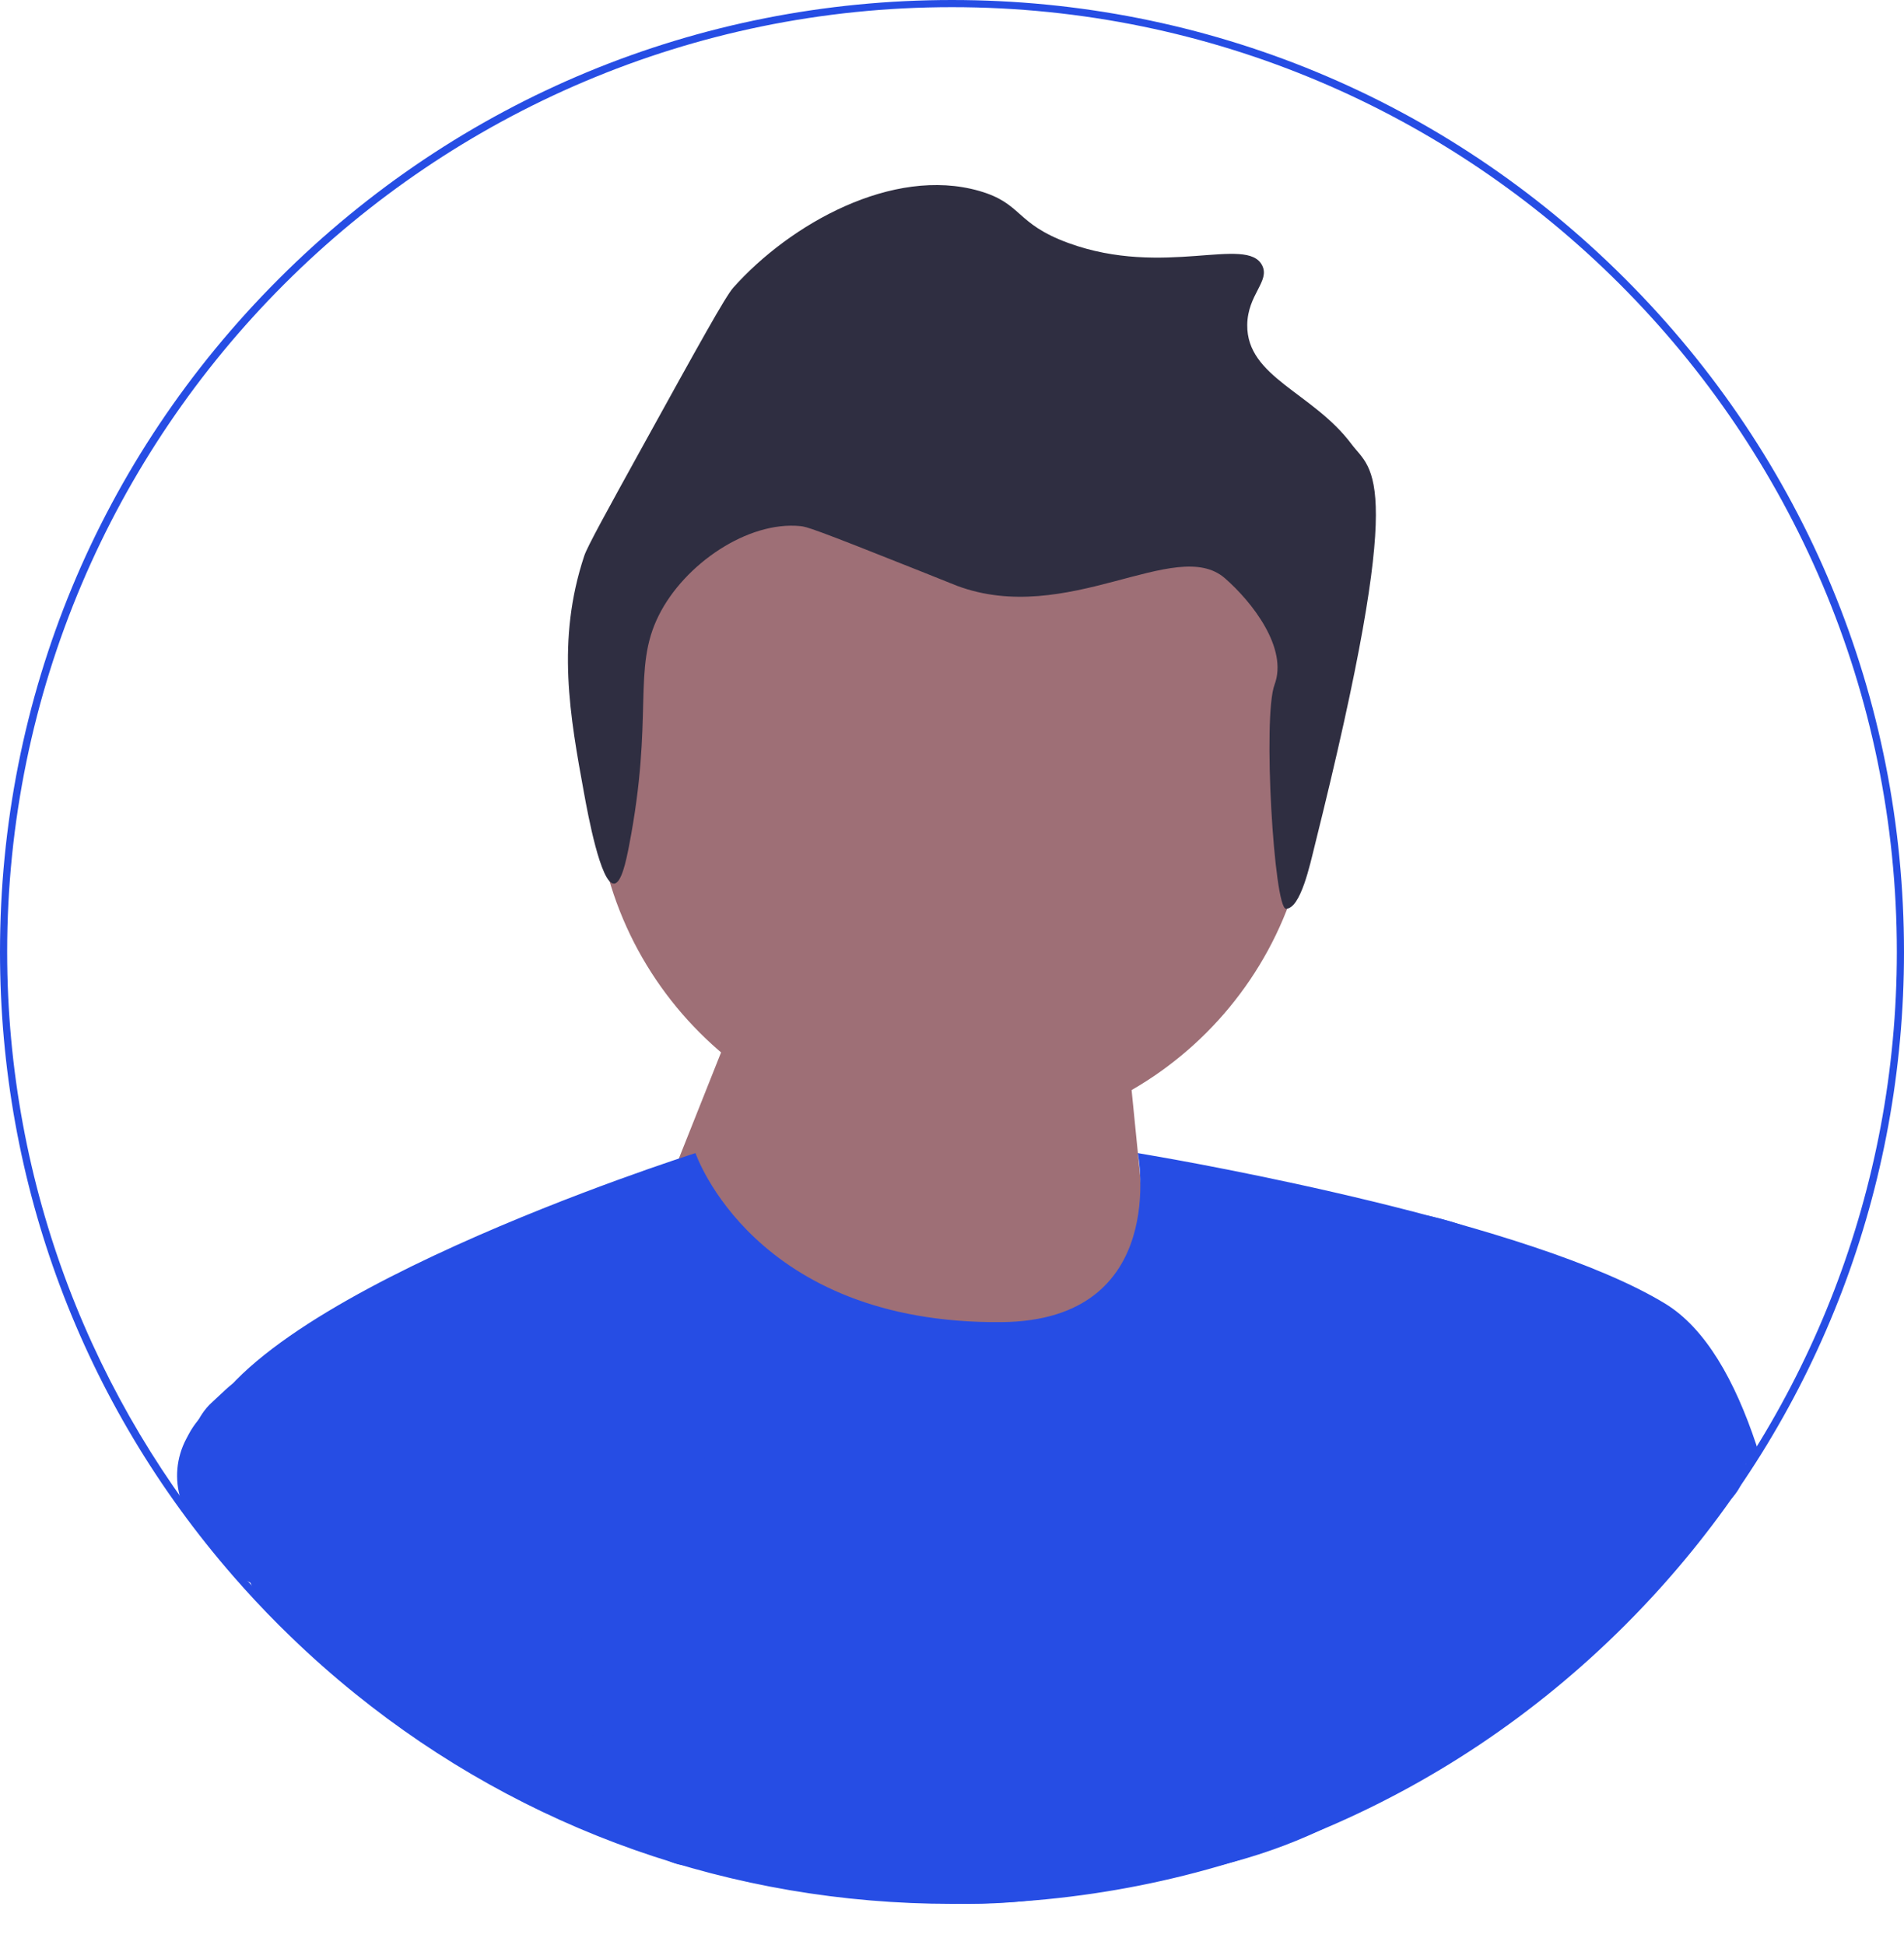 <svg width="459" height="469" viewBox="0 0 459 469" fill="none" xmlns="http://www.w3.org/2000/svg">
<path d="M229.759 274.278C277.448 274.278 316.108 235.619 316.108 187.929C316.108 140.24 277.448 101.58 229.759 101.58C182.07 101.58 143.41 140.24 143.41 187.929C143.41 235.619 182.07 274.278 229.759 274.278Z" fill="#9E6F76"/>
<path d="M158 293.522L176.15 247.889L269.925 234L280 335.016L185.217 337L158 293.522Z" fill="#9E6F76"/>
<path d="M316.945 203.861C315.824 208.351 313.559 219.041 310.021 219.094C307.131 219.136 304.364 172.759 307.251 165.088C310.568 156.275 301.852 145.127 295.287 139.405C283.483 129.115 257.28 151.209 230.636 141.201C229.93 140.936 230.07 140.966 221.657 137.609C195.767 127.279 194.406 126.981 192.923 126.834C180.372 125.592 165.056 135.862 158.801 148.384C152.3 161.401 157.732 172.565 151.618 204.056C150.905 207.727 149.787 212.958 148.026 213.035C144.808 213.176 141.666 195.987 140.843 191.485C137.395 172.623 134.07 154.438 140.843 134.017C141.581 131.79 146.134 123.523 155.21 107.079C168.284 83.391 174.86 71.502 176.76 69.366C190.389 54.04 215.196 40.059 236.024 46.02C246.551 49.033 244.663 53.877 257.574 58.591C280.582 66.991 300.579 56.718 304.266 63.978C306.22 67.824 300.754 70.995 300.675 78.345C300.539 90.957 316.489 94.601 325.817 107.079C330.831 113.787 339.414 113.859 316.945 203.861L316.945 203.861V203.861Z" fill="#2F2E41"/>
<path d="M424 350.205C420.564 353.302 417 356.335 413.308 359.297C363.708 399.086 297.759 421 227.614 421C166.986 421 109.498 404.63 62.988 374.495C62.958 374.48 62.938 374.463 62.909 374.439C56.739 370.448 50.766 366.203 45 361.72C45.108 361.024 49.44 343.275 49.568 342.594C50.378 338 47.063 350.68 48.07 346.649C56.314 313.607 164.785 278.919 167.608 278.015C167.647 278.008 167.667 278 167.667 278C167.667 278 181.627 319.278 241.445 318.748C282.19 318.391 274.292 278 274.292 278C274.292 278 274.785 278.079 275.713 278.237C287.481 280.241 369.187 294.639 401.421 314.289C411.244 320.276 418.293 333.027 423.358 348.233C423.575 348.882 423.783 349.548 424 350.205Z" fill="#264DE4"/>
<path d="M391.781 67.219C348.435 23.874 290.801 0 229.5 0C168.199 0 110.566 23.874 67.219 67.219C23.873 110.566 0 168.2 0 229.5C0 285.452 19.887 338.349 56.331 380.116C59.808 384.111 63.44 388.002 67.219 391.781C68.108 392.669 69.005 393.558 69.911 394.421C74.95 399.305 80.17 403.929 85.562 408.277C85.588 408.303 85.605 408.321 85.631 408.338C126.277 441.166 176.517 459 229.5 459C290.801 459 348.435 435.127 391.781 391.781C395.008 388.554 398.122 385.25 401.125 381.876C438.543 339.842 459 286.246 459 229.5C459 168.2 435.127 110.566 391.781 67.219ZM400.564 379.728C393.774 387.45 386.474 394.714 378.709 401.453C363.982 414.265 347.589 425.205 329.911 433.919C323.707 436.982 317.349 439.769 310.843 442.263C285.572 451.96 258.144 457.274 229.5 457.274C201.856 457.274 175.352 452.323 150.823 443.263C140.754 439.553 131.022 435.145 121.678 430.097C120.306 429.355 118.943 428.605 117.589 427.837C110.462 423.799 103.568 419.39 96.951 414.627C87.469 407.829 78.53 400.314 70.222 392.169C65.563 387.605 61.111 382.851 56.858 377.908C22.51 338.013 1.726 286.142 1.726 229.5C1.726 103.905 103.905 1.726 229.5 1.726C355.095 1.726 457.274 103.905 457.274 229.5C457.274 287.013 435.852 339.608 400.564 379.728Z" fill="#264DE4"/>
<ellipse rx="96.5" ry="69" transform="matrix(1 0 0 -1 233.5 390)" fill="#264DE4"/>
<ellipse rx="103" ry="67.5" transform="matrix(1 0 0 -1 258 386.5)" fill="#264DE4"/>
<ellipse rx="79.689" ry="66.656" transform="matrix(0.713 -0.701 -0.701 -0.713 317.558 365.075)" fill="#264DE4"/>
<rect x="343" y="401.332" width="93" height="25" rx="12.5" transform="rotate(-45.5 343 401.332)" fill="#264DE4"/>
<rect x="347" y="399.332" width="72.657" height="25" rx="12.5" transform="rotate(-45.5 347 399.332)" fill="#264DE4"/>
<rect x="336" y="406.823" width="72.657" height="25" rx="12.5" transform="rotate(-45.5 336 406.823)" fill="#264DE4"/>
<rect x="95.97" y="374.692" width="94.872" height="35.827" rx="17.913" transform="rotate(28 95.97 374.692)" fill="#264DE4"/>
<path d="M45.482 345.8C50.667 336.048 62.777 332.345 72.53 337.531L121.862 363.761C131.127 368.688 134.645 380.192 129.718 389.457L128.687 391.397C123.761 400.662 112.256 404.179 102.991 399.253L52.776 372.553C43.511 367.627 39.993 356.122 44.92 346.857L45.482 345.8Z" fill="#264DE4"/>
<rect x="61.619" y="336" width="47.133" height="40.467" rx="19" transform="rotate(29 61.619 336)" fill="#264DE4"/>
<rect x="68.353" y="322" width="47.133" height="42.87" rx="19" transform="rotate(47 68.353 322)" fill="#264DE4"/>
<rect x="80.867" y="346.653" width="58.447" height="40.467" rx="16" transform="rotate(45 80.867 346.653)" fill="#264DE4"/>
<rect x="112.102" y="381" width="58.447" height="40.467" rx="16" transform="rotate(25 112.102 381)" fill="#264DE4"/>
<rect x="127.102" y="389" width="58.447" height="40.467" rx="16" transform="rotate(25 127.102 389)" fill="#264DE4"/>
<rect x="143.068" y="409" width="85.702" height="32.989" rx="16.494" transform="rotate(11.5 143.068 409)" fill="#264DE4"/>
<rect x="154.577" y="414" width="69.963" height="32.989" rx="16.494" transform="rotate(11.5 154.577 414)" fill="#264DE4"/>
</svg>
